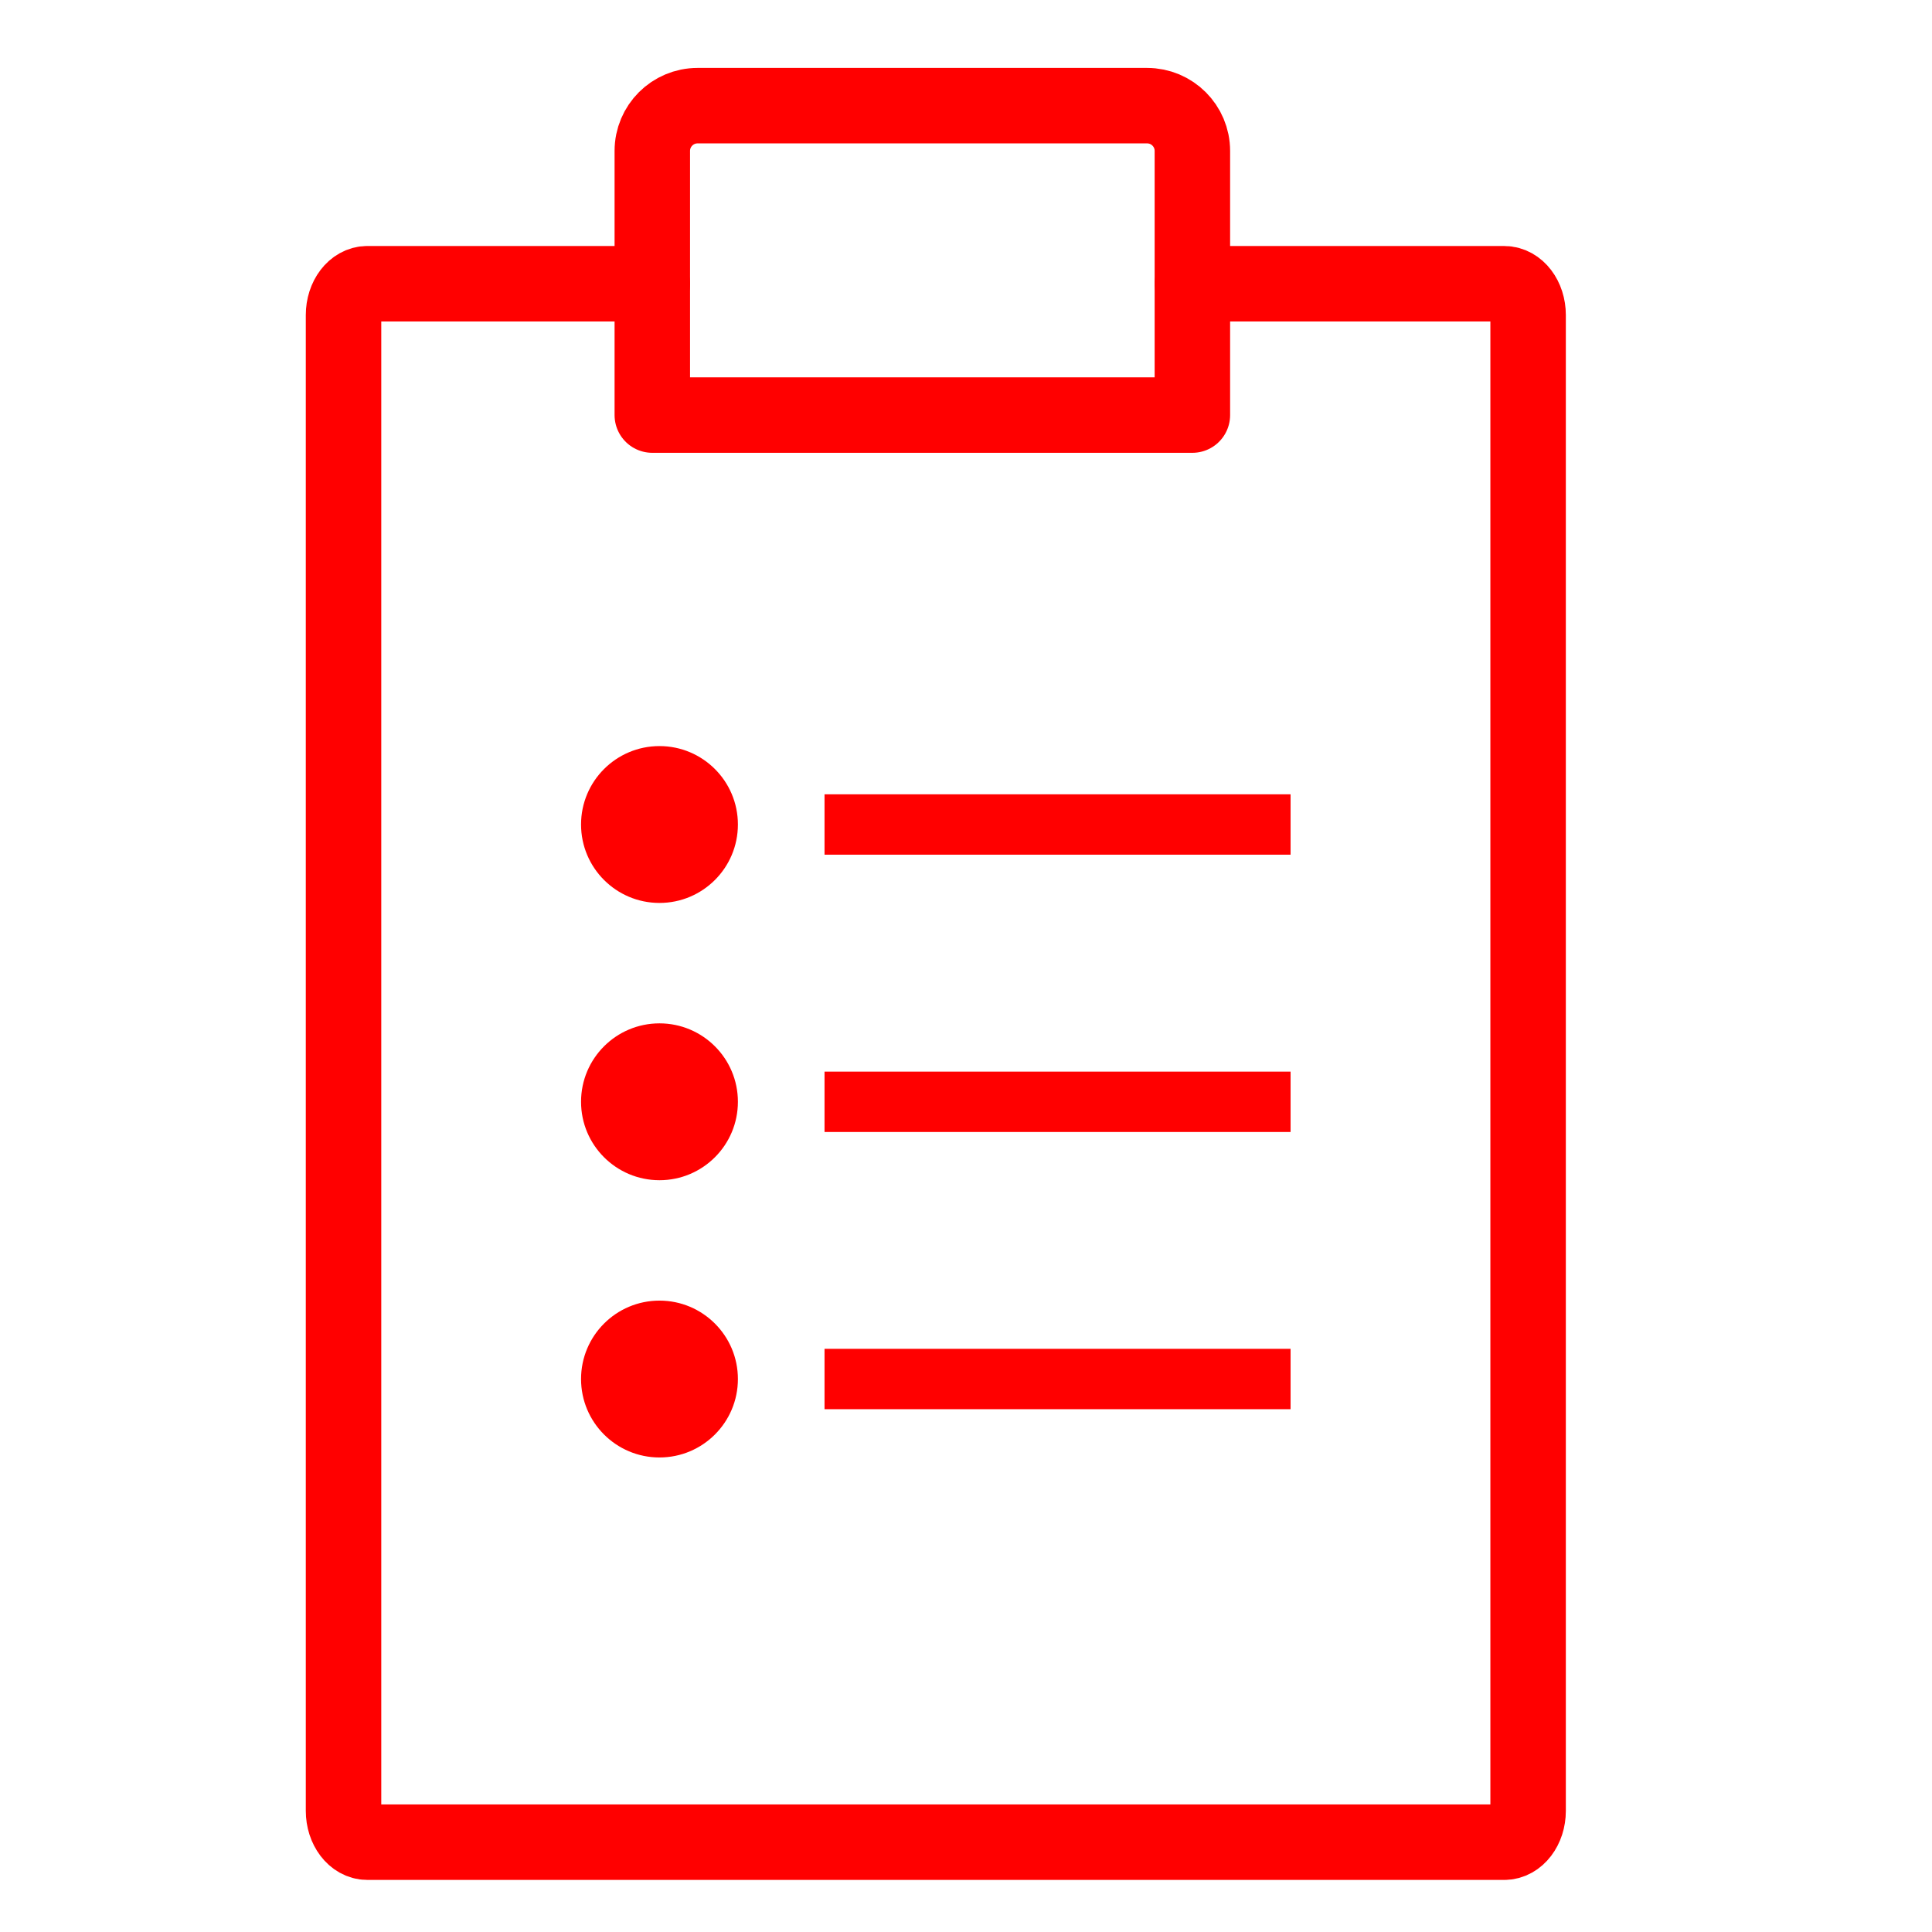 <?xml version="1.0" encoding="utf-8"?>
<!-- Generator: Adobe Illustrator 16.0.0, SVG Export Plug-In . SVG Version: 6.00 Build 0)  -->
<!DOCTYPE svg PUBLIC "-//W3C//DTD SVG 1.1//EN" "http://www.w3.org/Graphics/SVG/1.1/DTD/svg11.dtd">
<svg version="1.1" xmlns="http://www.w3.org/2000/svg" xmlns:xlink="http://www.w3.org/1999/xlink" x="0px" y="0px" width="128px"
	 height="128px" viewBox="0 0 128 128" enable-background="new 0 0 128 128" xml:space="preserve">
<g id="Calque_1">
</g>
<g id="Calque_2_1_">
	<circle fill="#FF0000" cx="43.692" cy="54.626" r="5.196"/>
	<line fill="none" stroke="#FF0000" stroke-width="4" stroke-miterlimit="10" x1="54.627" y1="54.625" x2="85.504" y2="54.625"/>
	<circle fill="#FF0000" cx="43.692" cy="72.996" r="5.196"/>
	<line fill="none" stroke="#FF0000" stroke-width="4" stroke-miterlimit="10" x1="54.627" y1="72.997" x2="85.504" y2="72.997"/>
	<circle fill="#FF0000" cx="43.692" cy="91.365" r="5.196"/>
	<line fill="none" stroke="#FF0000" stroke-width="4" stroke-miterlimit="10" x1="54.627" y1="91.363" x2="85.504" y2="91.363"/>
	<g>
		<path fill="none" stroke="#FF0000" stroke-width="5" stroke-linecap="round" stroke-linejoin="round" stroke-miterlimit="10" d="
			M43.217,18.798h-18.88c-0.871,0-1.577,0.928-1.577,2.074v99.102c0,1.145,0.707,2.076,1.577,2.076h75.326
			c0.871,0,1.578-0.932,1.578-2.076V20.873c0-1.146-0.705-2.074-1.578-2.074H78.998"/>
		<path fill="none" stroke="#FF0000" stroke-width="5" stroke-linecap="round" stroke-linejoin="round" stroke-miterlimit="10" d="
			M78.998,10c0-1.657-1.344-3-3-3H46.217c-1.657,0-3,1.343-3,3v17.5h35.781V10z"/>
	</g>
</g>
</svg>
